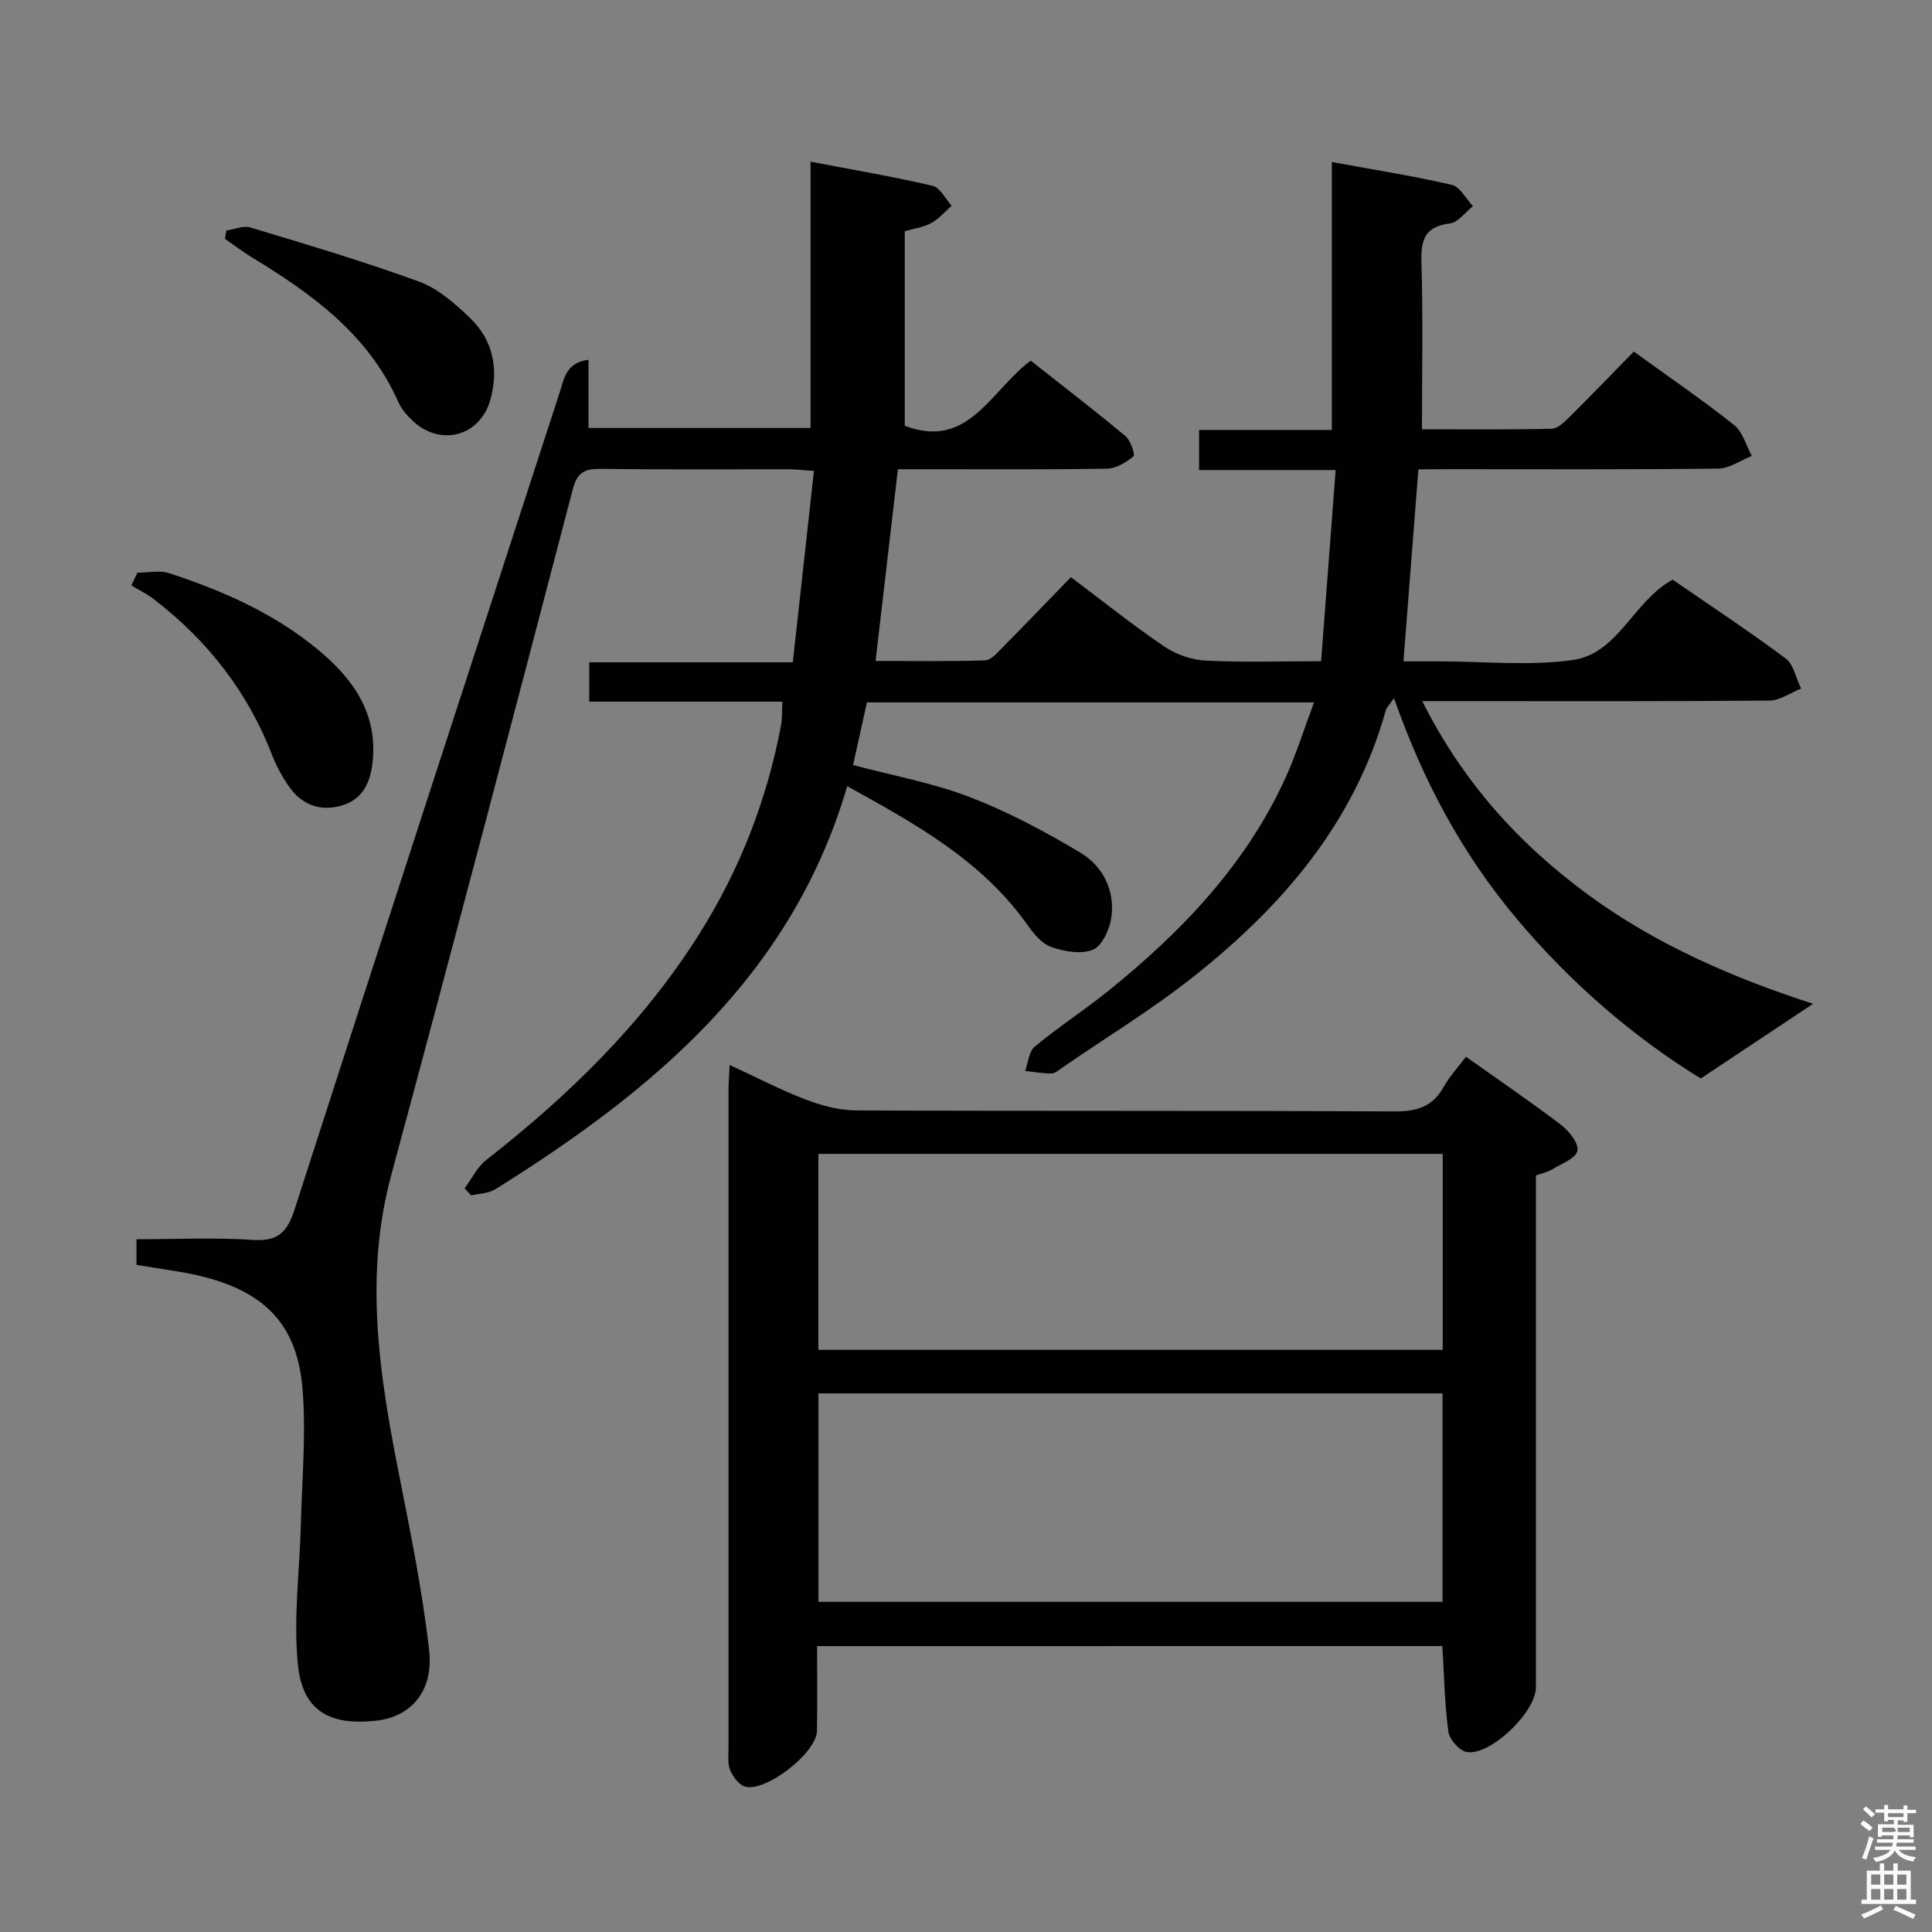 <svg enable-background="new 0 0 400 400" viewBox="0 0 400 400" xmlns="http://www.w3.org/2000/svg"><rect x="0" y="0" width="400" height="400" fill="#808080" stroke="none"/><path d="m385.2 377.6.6-.7c.6.4 1.3.9 1.9 1.5l-.6.7c-.8-.5-1.4-1-1.9-1.5zm.3 7.1c.6-1.4 1.1-2.9 1.5-4.5.3.1.6.3.9.4-.5 1.4-1 2.9-1.5 4.4zm.2-10.1.6-.6c.7.5 1.3 1.1 1.9 1.6l-.7.7c-.6-.6-1.2-1.2-1.8-1.7zm8.4-.8h.8v.9h1.8v.7h-1.8v1.8h-.8v-.3h-1.2v.9h3.3v2.6h-.8v-.4h-2.5c0 .3 0 .6-.1.8h3.4v.7h-3.5c0 .3-.1.6-.1.8h4v.7h-3.5c.7.9 1.9 1.3 3.6 1.5-.2.2-.4.5-.6.9-1.9-.3-3.2-1.1-3.8-2.3-.5 1.1-1.8 2-3.9 2.4-.2-.3-.4-.5-.6-.8 1.9-.4 3.1-.9 3.6-1.7h-3.2v-.7h3.5c.1-.2.1-.5.2-.8h-3.3v-.7h3.4c0-.2 0-.5 0-.8h-2.4v.3h-.8v-2.6h3.3v-.9h-1.2v.3h-.8v-1.8h-1.8v-.7h1.8v-.9h.8v.9h3.2zm-4.4 5.5h2.4c1-.3 0-.6 0-.9h-2.4zm1.2-3.1h3.2v-.8h-3.2zm4.4 2.2h-2.4v.9h2.5v-.9z" fill="#fafafb"/><path d="m389.2 385.8h.9v1.5h1.9v-1.5h.9v1.5h2.7v6h1.1v.9h-11.3v-.9h1.1v-6h2.7zm.2 8.7.5.8c-1.2.6-2.5 1.3-4 1.9-.2-.3-.3-.6-.6-.8 1.6-.6 3-1.3 4.1-1.9zm-2-4.3h1.9v-2.1h-1.9zm0 3.1h1.9v-2.2h-1.9zm2.7-3.1h1.9v-2.1h-1.9zm0 3.1h1.9v-2.2h-1.9zm2.4 1.3c1.4.6 2.7 1.2 4.1 1.8l-.5.9c-1.5-.7-2.8-1.4-4.1-1.9zm2.2-6.5h-1.9v2.1h1.9zm-1.9 5.2h1.9v-2.2h-1.9z" fill="#fafafb"/><g fill="#010100"><path d="m293.66 97.17c-1.05 13.45-2.04 26.17-3.09 39.76h5.52 2c9.17 0 18.47.97 27.46-.27 9.5-1.3 12.52-12.12 20.74-16.65 7.63 5.25 15.68 10.56 23.4 16.31 1.68 1.25 2.16 4.12 3.2 6.24-2.19.87-4.37 2.47-6.56 2.49-21.83.19-43.66.11-65.5.11-1.79 0-3.59 0-6.37 0 8.41 16.76 20.02 29.59 34.41 40.13 14.23 10.43 30.2 17.24 46.51 22.54-7.5 4.98-14.98 9.96-23.26 15.46-13.94-8.58-26.93-19.77-38.12-33.09-11.23-13.37-19.38-28.49-25.38-45.65-.9 1.3-1.51 1.85-1.7 2.51-6.47 23.16-21.28 40.42-39.57 54.95-8.71 6.91-18.27 12.75-27.46 19.06-.68.47-1.43 1.17-2.16 1.18-1.82.01-3.65-.32-5.48-.52.63-1.72.77-4.04 1.99-5.05 4.87-4.03 10.2-7.48 15.12-11.44 15.18-12.23 28.5-26.09 36.74-44.09 2.25-4.91 3.85-10.11 5.95-15.73-31.44 0-61.86 0-92.56 0-.97 4.36-1.89 8.53-2.87 12.97 8.28 2.21 16.5 3.69 24.15 6.63 7.97 3.07 15.63 7.15 22.97 11.56 4.58 2.75 7.1 7.72 6.37 13.27-.33 2.47-1.87 5.93-3.79 6.76-2.43 1.04-6.01.39-8.73-.57-1.99-.7-3.68-2.87-5-4.73-9.41-13.21-23.07-20.74-37.18-28.54-11.5 39.28-40.26 63.09-72.87 83.46-1.38.86-3.31.87-4.98 1.27-.46-.49-.91-.98-1.37-1.46 1.49-2 2.63-4.44 4.53-5.92 17.03-13.31 32.35-28.21 43.97-46.61 8.44-13.35 14.07-27.81 17.01-43.32.27-1.44.18-2.96.27-4.92-13.36 0-26.47 0-39.98 0 0-2.85 0-5.24 0-8.15h42.15c1.47-13.31 2.9-26.24 4.38-39.62-2.26-.15-3.7-.33-5.14-.34-13-.02-26 .09-39-.08-3.3-.04-4.86.65-5.79 4.22-12.38 47.36-24.81 94.7-37.58 141.96-5.58 20.65-2.56 40.84 1.44 61.17 2.43 12.36 4.99 24.74 6.4 37.23.96 8.53-3.82 13.8-10.93 14.59-9.7 1.08-15.3-2.05-16.25-11.65-.96-9.63.39-19.49.63-29.25.23-9.32 1.11-18.7.32-27.94-1.24-14.63-9.36-21.57-26.26-24.23-2.62-.41-5.24-.84-8.1-1.3 0-1.65 0-3.22 0-5.31 8.21 0 16.2-.39 24.12.14 5.18.34 7.09-1.6 8.61-6.31 18.15-56.4 36.53-112.73 54.86-169.08.94-2.89 1.34-6.28 5.99-6.83v14.11h45.98c0-18.08 0-36.15 0-55.13 8.88 1.7 17.14 3.1 25.27 5 1.55.36 2.64 2.71 3.94 4.13-1.39 1.22-2.64 2.71-4.23 3.59-1.54.85-3.43 1.09-5.48 1.68v40.28c13.22 5.04 17.74-7.29 26.08-13.48 6.5 5.13 13.17 10.25 19.63 15.63 1.07.89 2.03 3.87 1.65 4.18-1.53 1.25-3.59 2.52-5.48 2.55-12.33.22-24.66.11-37 .12-2.13 0-4.25 0-6.3 0-1.55 13.31-3.04 26.12-4.62 39.69 7.55 0 15.12.12 22.68-.12 1.2-.04 2.47-1.53 3.49-2.56 4.69-4.73 9.3-9.54 14.27-14.66 6.66 5 12.85 9.96 19.39 14.39 2.42 1.64 5.63 2.73 8.55 2.88 7.63.39 15.29.13 23.86.13 1-13.15 1.98-26.01 3.01-39.58-9.9 0-18.96 0-28.27 0 0-3.05 0-5.45 0-8.3h27.48c0-18.5 0-36.57 0-55.48 8.74 1.61 16.85 2.88 24.83 4.73 1.71.4 2.94 2.88 4.39 4.41-1.58 1.25-3.06 3.37-4.76 3.58-5.26.64-6.05 3.45-5.91 8.13.35 11.29.11 22.59.11 34.49 9.29 0 18.06.09 26.82-.11 1.22-.03 2.59-1.3 3.59-2.3 4.49-4.45 8.88-9.01 13.45-13.68 7.14 5.16 14.13 9.94 20.75 15.19 1.8 1.42 2.49 4.24 3.69 6.42-2.32.91-4.63 2.59-6.96 2.62-18.83.22-37.66.12-56.5.12-1.8.03-3.61.03-5.58.03z"/><path d="m169.17 340.81c0 6.02.08 11.8-.03 17.58-.08 4.53-10.67 12.79-14.94 11.49-1.27-.39-2.46-2.07-3.04-3.43-.55-1.29-.33-2.95-.33-4.44-.01-45.47-.01-90.94 0-136.41 0-1.46.13-2.91.24-5.11 5.55 2.56 10.52 5.17 15.72 7.15 3.31 1.26 6.97 2.24 10.48 2.26 37.14.16 74.28.01 111.42.21 4.66.03 7.93-.96 10.23-5.11 1.19-2.15 2.93-4 4.59-6.21 6.68 4.74 13.27 9.22 19.61 14.04 1.68 1.28 3.77 3.85 3.47 5.41-.29 1.56-3.29 2.69-5.19 3.85-.96.58-2.12.81-3.41 1.28v23.55 82.44c0 5.05-9.27 14.11-14.27 13.39-1.5-.22-3.62-2.58-3.84-4.18-.79-5.74-.88-11.57-1.26-17.77-42.9.01-85.9.01-129.45.01zm.28-9.17h129.21c0-14.59 0-28.83 0-43.15-43.21 0-86.08 0-129.21 0zm-.01-52.17h129.26c0-13.76 0-27.17 0-40.57-43.29 0-86.27 0-129.26 0z"/><path d="m28.45 118.57c2.19 0 4.56-.55 6.54.09 11.11 3.63 21.76 8.32 30.86 15.86 7.2 5.97 12.32 13.05 11.31 23.12-.43 4.32-2.06 7.89-6.44 9.15-4.67 1.34-8.56-.32-11.22-4.42-1.17-1.8-2.26-3.7-3.02-5.69-5.06-13.27-13.43-24.02-24.64-32.63-1.43-1.1-3.09-1.9-4.65-2.84.42-.87.84-1.76 1.26-2.64z"/><path d="m46.87 47.73c1.66-.24 3.5-1.08 4.96-.64 11.71 3.55 23.47 7.02 34.95 11.22 3.89 1.42 7.37 4.51 10.46 7.45 4.84 4.61 6.06 10.57 4.29 16.98-2.09 7.56-10.31 9.8-16.04 4.43-1.19-1.12-2.37-2.46-3.02-3.93-6.2-14-17.86-22.39-30.36-29.98-1.91-1.16-3.69-2.54-5.53-3.81.1-.57.2-1.15.29-1.72z"/></g></svg>